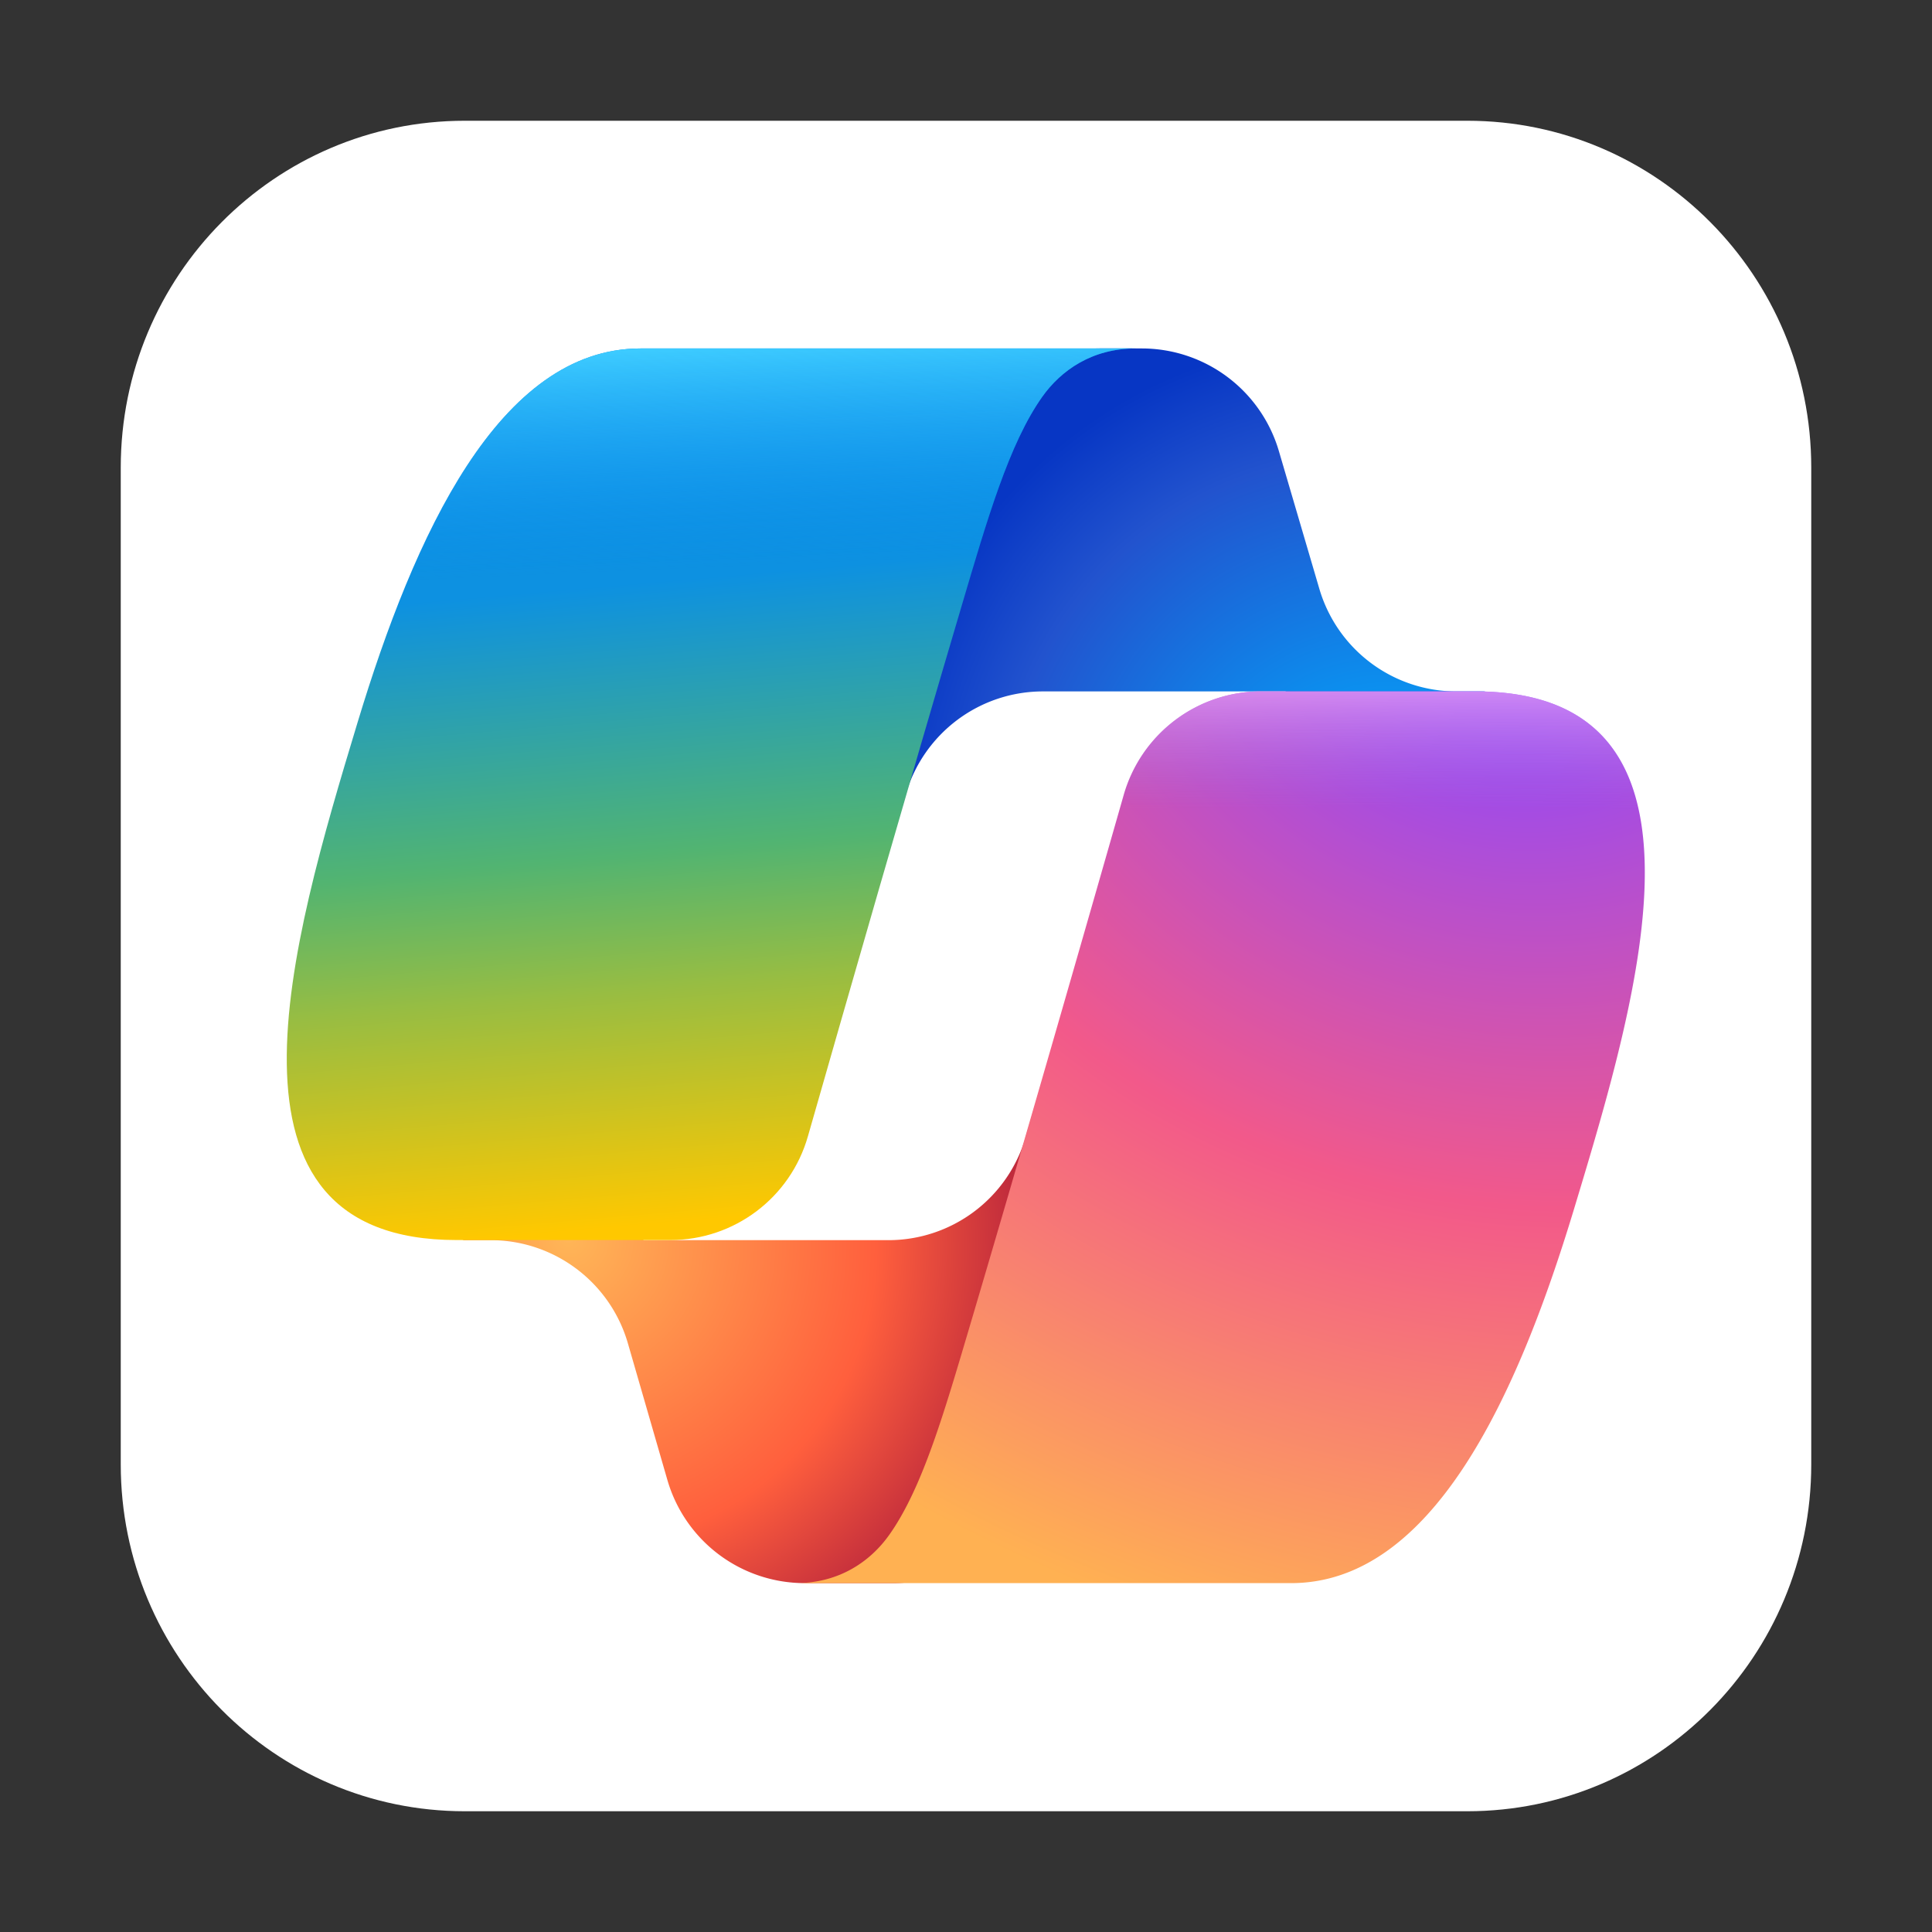 <?xml version="1.0" encoding="UTF-8" standalone="no"?>
<svg
   width="64"
   height="64"
   fill="none"
   version="1.1"
   id="svg22"
   sodipodi:docname="copilot.svg"
   inkscape:version="1.3.2 (091e20e, 2023-11-25)"
   xmlns:inkscape="http://www.inkscape.org/namespaces/inkscape"
   xmlns:sodipodi="http://sodipodi.sourceforge.net/DTD/sodipodi-0.dtd"
   xmlns="http://www.w3.org/2000/svg"
   xmlns:svg="http://www.w3.org/2000/svg">
  <rect width="100%" height="100%" fill="#333333" stroke="none"/>
  <sodipodi:namedview
     id="namedview22"
     pagecolor="#ffffff"
     bordercolor="#666666"
     borderopacity="1.0"
     inkscape:showpageshadow="2"
     inkscape:pageopacity="0.0"
     inkscape:pagecheckerboard="0"
     inkscape:deskcolor="#d1d1d1"
     inkscape:zoom="7.6333333"
     inkscape:cx="33.733624"
     inkscape:cy="45.58952"
     inkscape:window-width="1920"
     inkscape:window-height="1120"
     inkscape:window-x="0"
     inkscape:window-y="0"
     inkscape:window-maximized="1"
     inkscape:current-layer="svg22" />
  <defs
     id="defs22">
    <radialGradient
       id="a"
       cx="0"
       cy="0"
       r="1"
       gradientTransform="matrix(-27.401,-33.473,31.475,-25.766,95.512,51.286)"
       gradientUnits="userSpaceOnUse">
      <stop
         offset=".096"
         stop-color="#00AEFF"
         id="stop6" />
      <stop
         offset=".773"
         stop-color="#2253CE"
         id="stop7" />
      <stop
         offset="1"
         stop-color="#0736C4"
         id="stop8" />
    </radialGradient>
    <radialGradient
       id="b"
       cx="0"
       cy="0"
       r="1"
       gradientTransform="matrix(24.701,31.434,-30.492,23.96,28.303,82.043)"
       gradientUnits="userSpaceOnUse">
      <stop
         stop-color="#FFB657"
         id="stop9" />
      <stop
         offset=".634"
         stop-color="#FF5F3D"
         id="stop10" />
      <stop
         offset=".923"
         stop-color="#C02B3C"
         id="stop11" />
    </radialGradient>
    <radialGradient
       id="e"
       cx="0"
       cy="0"
       r="1"
       gradientTransform="matrix(-31.678,90.589,-108.523,-37.949,103.796,30.703)"
       gradientUnits="userSpaceOnUse">
      <stop
         offset=".066"
         stop-color="#8C48FF"
         id="stop12" />
      <stop
         offset=".5"
         stop-color="#F2598A"
         id="stop13" />
      <stop
         offset=".896"
         stop-color="#FFB152"
         id="stop14" />
    </radialGradient>
    <linearGradient
       id="c"
       x1="31.75"
       x2="37.471"
       y1="18.75"
       y2="84.938"
       gradientUnits="userSpaceOnUse">
      <stop
         offset=".156"
         stop-color="#0D91E1"
         id="stop15" />
      <stop
         offset=".487"
         stop-color="#52B471"
         id="stop16" />
      <stop
         offset=".652"
         stop-color="#98BD42"
         id="stop17" />
      <stop
         offset=".937"
         stop-color="#FFC800"
         id="stop18" />
    </linearGradient>
    <linearGradient
       id="d"
       x1="36.75"
       x2="39.874"
       y1="10"
       y2="82.213"
       gradientUnits="userSpaceOnUse">
      <stop
         stop-color="#3DCBFF"
         id="stop19" />
      <stop
         offset=".247"
         stop-color="#0588F7"
         stop-opacity="0"
         id="stop20" />
    </linearGradient>
    <linearGradient
       id="f"
       x1="106.964"
       x2="106.923"
       y1="33.365"
       y2="53.037"
       gradientUnits="userSpaceOnUse">
      <stop
         offset=".058"
         stop-color="#F8ADFA"
         id="stop21" />
      <stop
         offset=".708"
         stop-color="#A86EDD"
         stop-opacity="0"
         id="stop22" />
    </linearGradient>
  </defs>
  <path
     d="M 48.604,4 H 15.396 C 9.101,4 4,9.144 4,15.49 V 48.51 C 4,54.858 9.101,60 15.396,60 H 48.604 C 54.899,60 60,54.858 60,48.51 V 15.49 C 60,9.142 54.899,4 48.604,4 Z"
     fill="#10a37f"
     p-id="9386"
     id="path1-3"
     style="fill:#ffffff;fill-opacity:1;stroke-width:0.055" />
  <g
     inkscape:groupmode="layer"
     id="layer1"
     inkscape:label="Layer 1">
    <g
       id="g22"
       transform="matrix(0.409,0,0,0.409,7.25,7.453)">
      <path
         fill="url(#a)"
         d="M 85.855,18.313 A 11.574,11.574 0 0 0 74.75,10 H 71.371 A 11.574,11.574 0 0 0 59.987,19.485 L 54.2,51.018 55.636,46.105 a 11.574,11.574 0 0 1 11.11,-8.327 H 86.38 l 8.235,3.207 7.937,-3.207 h -2.316 A 11.574,11.574 0 0 1 89.131,29.465 Z"
         id="path1"
         style="fill:url(#a)" />
      <path
         fill="url(#b)"
         d="M 36.326,101.64 A 11.574,11.574 0 0 0 47.445,110 h 7.176 c 6.276,0 11.409,-5.002 11.57,-11.277 l 0.781,-30.405 -1.634,5.583 A 11.574,11.574 0 0 1 54.23,82.222 H 34.432 l -7.058,-3.829 -7.641,3.83 h 2.278 c 5.154,0 9.687,3.408 11.119,8.36 z"
         id="path2"
         style="fill:url(#b)" />
      <path
         fill="url(#c)"
         d="M 74.248,10 H 34.15 c -11.457,0 -18.33,15.142 -22.913,30.283 -5.43,17.939 -12.534,41.93 8.02,41.93 H 36.57 c 5.174,0 9.716,-3.421 11.138,-8.396 3.01,-10.531 8.286,-28.903 12.43,-42.889 2.105,-7.107 3.86,-13.211 6.551,-17.012 C 68.2,11.785 70.715,10 74.248,10"
         id="path3"
         style="fill:url(#c)" />
      <path
         fill="url(#d)"
         d="M 74.248,10 H 34.15 c -11.457,0 -18.33,15.142 -22.913,30.283 -5.43,17.939 -12.534,41.93 8.02,41.93 H 36.57 c 5.174,0 9.716,-3.421 11.138,-8.396 3.01,-10.531 8.286,-28.903 12.43,-42.889 2.105,-7.107 3.86,-13.211 6.551,-17.012 C 68.2,11.785 70.715,10 74.248,10"
         id="path4"
         style="fill:url(#d)" />
      <path
         fill="url(#e)"
         d="m 46.744,110 h 40.099 c 11.456,0 18.33,-15.144 22.913,-30.288 5.429,-17.942 12.533,-41.937 -8.02,-41.937 H 84.422 a 11.576,11.576 0 0 0 -11.138,8.396 c -3.01,10.533 -8.286,28.909 -12.43,42.897 -2.106,7.109 -3.86,13.214 -6.552,17.016 -1.51,2.131 -4.025,3.916 -7.558,3.916"
         id="path5"
         style="fill:url(#e)" />
      <path
         fill="url(#f)"
         d="m 46.744,110 h 40.099 c 11.456,0 18.33,-15.144 22.913,-30.288 5.429,-17.942 12.533,-41.937 -8.02,-41.937 H 84.422 a 11.576,11.576 0 0 0 -11.138,8.396 c -3.01,10.533 -8.286,28.909 -12.43,42.897 -2.106,7.109 -3.86,13.214 -6.552,17.016 -1.51,2.131 -4.025,3.916 -7.558,3.916"
         id="path6"
         style="fill:url(#f)" />
    </g>
  </g>
</svg>
